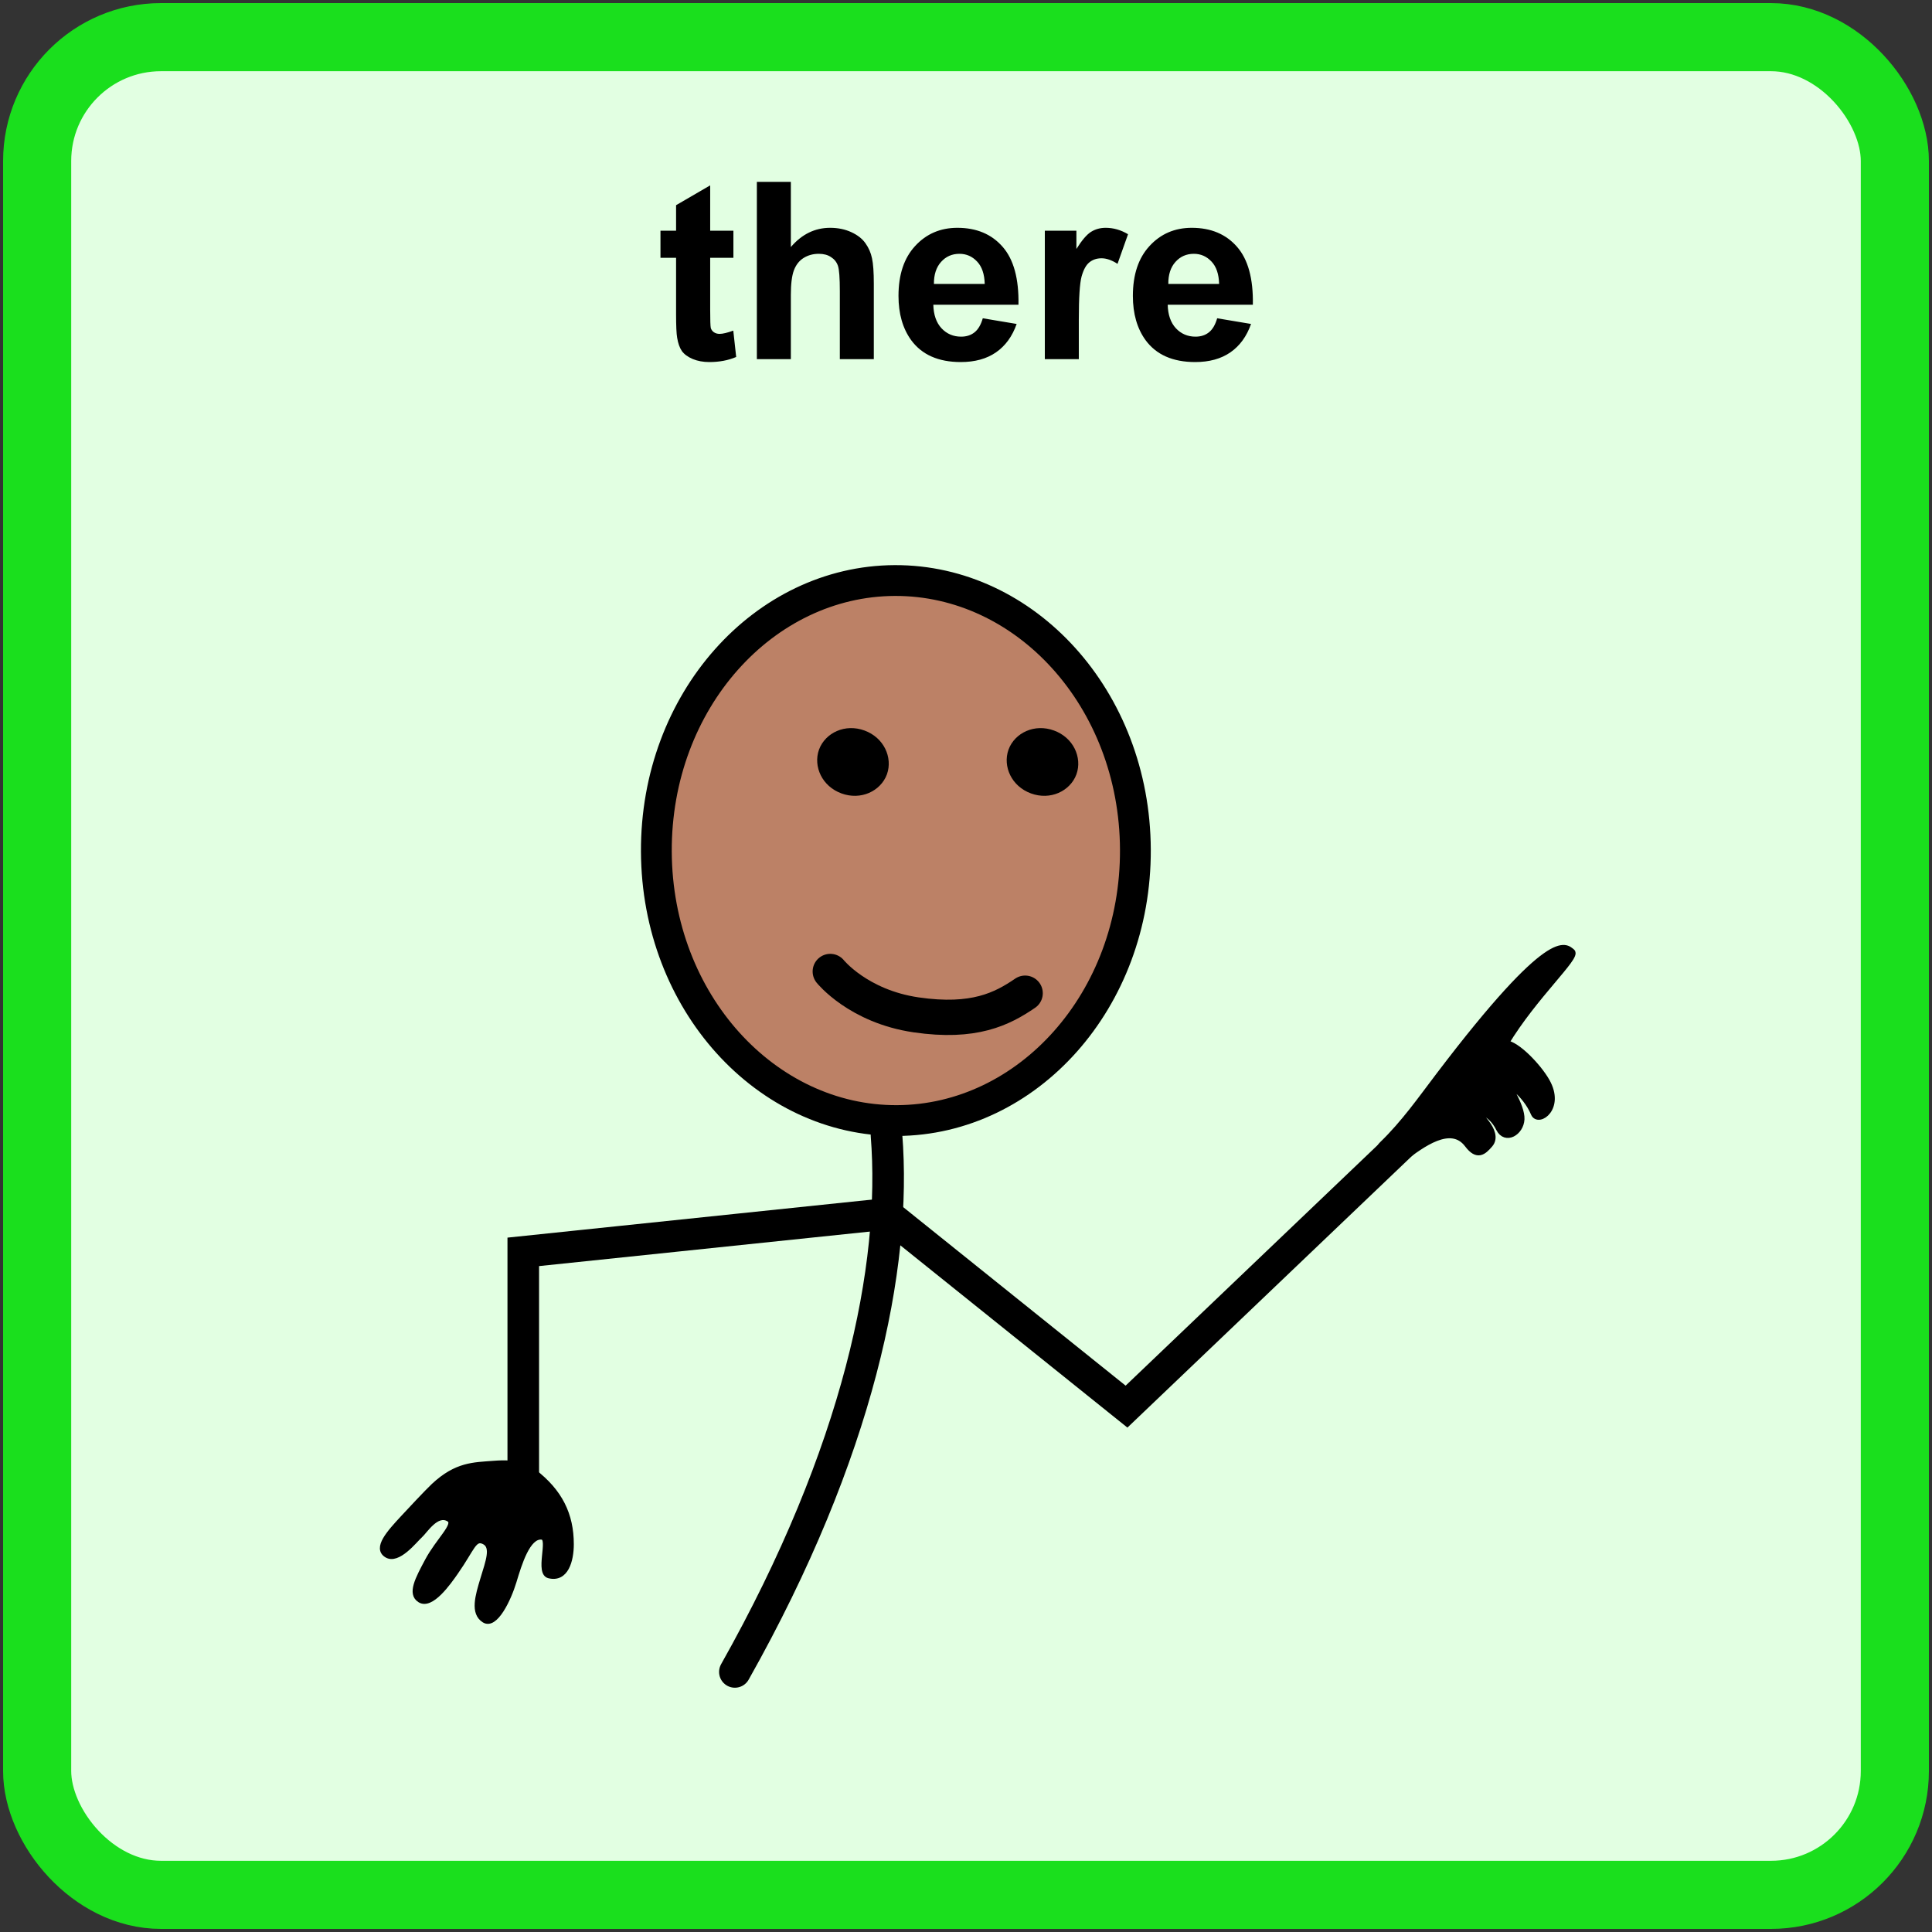 <svg width="312" height="312" viewBox="0 0 312 312" fill="none" xmlns="http://www.w3.org/2000/svg">
<rect x="0" y="0" width="312" height="312" fill="#333333" stroke="none"/>
<rect x="6" y="6" width="300" height="300" rx="20" fill="#E2FFE2"/>
<rect x="6" y="6" width="300" height="300" rx="20" stroke="#1ADF1D" stroke-width="11"/>
<path d="M118.438 37.258V41.633H114.688V49.992C114.688 51.685 114.72 52.675 114.785 52.961C114.863 53.234 115.026 53.462 115.273 53.645C115.534 53.827 115.846 53.918 116.211 53.918C116.719 53.918 117.454 53.742 118.418 53.391L118.887 57.648C117.611 58.195 116.165 58.469 114.551 58.469C113.561 58.469 112.669 58.306 111.875 57.98C111.081 57.642 110.495 57.212 110.117 56.691C109.753 56.158 109.499 55.441 109.355 54.543C109.238 53.905 109.18 52.616 109.18 50.676V41.633H106.66V37.258H109.18V33.137L114.688 29.934V37.258H118.438ZM127.715 29.367V39.895C129.486 37.824 131.602 36.789 134.062 36.789C135.326 36.789 136.465 37.023 137.48 37.492C138.496 37.961 139.258 38.56 139.766 39.289C140.286 40.018 140.638 40.825 140.82 41.711C141.016 42.596 141.113 43.97 141.113 45.832V58H135.625V47.043C135.625 44.868 135.521 43.488 135.312 42.902C135.104 42.316 134.733 41.854 134.199 41.516C133.678 41.164 133.021 40.988 132.227 40.988C131.315 40.988 130.501 41.21 129.785 41.652C129.069 42.095 128.542 42.766 128.203 43.664C127.878 44.55 127.715 45.865 127.715 47.609V58H122.227V29.367H127.715ZM158.711 51.398L164.18 52.316C163.477 54.322 162.363 55.852 160.84 56.906C159.329 57.948 157.435 58.469 155.156 58.469C151.549 58.469 148.88 57.29 147.148 54.934C145.781 53.046 145.098 50.663 145.098 47.785C145.098 44.348 145.996 41.659 147.793 39.719C149.59 37.766 151.862 36.789 154.609 36.789C157.695 36.789 160.13 37.811 161.914 39.855C163.698 41.887 164.551 45.005 164.473 49.211H150.723C150.762 50.839 151.204 52.108 152.051 53.02C152.897 53.918 153.952 54.367 155.215 54.367C156.074 54.367 156.797 54.133 157.383 53.664C157.969 53.195 158.411 52.44 158.711 51.398ZM159.023 45.852C158.984 44.263 158.574 43.059 157.793 42.238C157.012 41.405 156.061 40.988 154.941 40.988C153.743 40.988 152.754 41.425 151.973 42.297C151.191 43.169 150.807 44.354 150.82 45.852H159.023ZM174.219 58H168.73V37.258H173.828V40.207C174.701 38.814 175.482 37.896 176.172 37.453C176.875 37.01 177.669 36.789 178.555 36.789C179.805 36.789 181.009 37.134 182.168 37.824L180.469 42.609C179.544 42.01 178.685 41.711 177.891 41.711C177.122 41.711 176.471 41.926 175.938 42.355C175.404 42.772 174.98 43.534 174.668 44.641C174.368 45.747 174.219 48.065 174.219 51.594V58ZM196.562 51.398L202.031 52.316C201.328 54.322 200.215 55.852 198.691 56.906C197.181 57.948 195.286 58.469 193.008 58.469C189.401 58.469 186.732 57.29 185 54.934C183.633 53.046 182.949 50.663 182.949 47.785C182.949 44.348 183.848 41.659 185.645 39.719C187.441 37.766 189.714 36.789 192.461 36.789C195.547 36.789 197.982 37.811 199.766 39.855C201.549 41.887 202.402 45.005 202.324 49.211H188.574C188.613 50.839 189.056 52.108 189.902 53.02C190.749 53.918 191.803 54.367 193.066 54.367C193.926 54.367 194.648 54.133 195.234 53.664C195.82 53.195 196.263 52.44 196.562 51.398ZM196.875 45.852C196.836 44.263 196.426 43.059 195.645 42.238C194.863 41.405 193.913 40.988 192.793 40.988C191.595 40.988 190.605 41.425 189.824 42.297C189.043 43.169 188.659 44.354 188.672 45.852H196.875Z" fill="black"/>
<path d="M183.355 137.188C183.46 161.542 165.97 180.87 144.865 180.961C123.759 181.053 106.101 161.878 105.995 137.524C105.89 113.169 123.38 93.842 144.486 93.75C165.591 93.659 183.249 112.833 183.355 137.188Z" fill="#BC8166" stroke="black" stroke-width="4.975"/>
<path d="M134.084 156.888C134.084 156.888 138.6 162.528 147.955 163.891C157.309 165.253 161.841 162.925 165.55 160.394" stroke="black" stroke-width="5.702" stroke-linecap="round"/>
<path d="M171.016 124.027C170.63 125.08 169.198 125.93 167.52 125.316C165.843 124.701 165.298 123.127 165.684 122.074C166.07 121.02 167.502 120.17 169.179 120.785C170.857 121.399 171.402 122.973 171.016 124.027Z" fill="black" stroke="black" stroke-width="5.992"/>
<path d="M140.413 124.027C140.027 125.08 138.595 125.93 136.917 125.316C135.24 124.701 134.695 123.127 135.081 122.074C135.467 121.02 136.899 120.17 138.577 120.785C140.254 121.399 140.799 122.973 140.413 124.027Z" fill="black" stroke="black" stroke-width="5.992"/>
<path d="M143.159 183.291C144.859 204.544 138.67 234.5 118.676 270" stroke="black" stroke-width="5.101" stroke-linecap="round"/>
<path d="M84.503 238.887V202.163L143.158 196.043L181.922 227.156L226.807 184.312" stroke="black" stroke-width="5.101" stroke-linecap="round"/>
<path d="M92.328 249.377C92.328 244.612 90.522 240.823 86.211 237.545C83.386 236.863 84.258 235.883 79.601 236.251C76.516 236.495 73.682 236.419 69.985 239.876C68.95 240.845 65.905 244.105 64.984 245.103C62.846 247.417 60.477 249.983 62.385 251.189C64.293 252.396 67.075 248.754 67.883 248.04C68.691 247.327 70.557 244.21 72.465 245.416C73.672 246.179 70.707 248.722 68.95 252.028C67.408 254.927 66.056 257.376 67.763 258.455C69.67 259.662 72.486 255.629 73.681 253.916L73.682 253.916C76.356 250.085 76.616 248.3 78.143 249.057C79.67 249.813 78.759 252.158 77.918 254.938C77.077 257.719 76.235 260.5 78.143 261.707C80.051 262.913 82.229 258.217 83.071 255.436L83.094 255.36C83.937 252.572 85.307 248.043 87.502 248.3C88.938 248.468 86.647 254.062 88.644 254.544C91.468 255.225 92.328 252.028 92.328 249.377Z" fill="black" stroke="black" stroke-width="0.673" stroke-linecap="round"/>
<path d="M232.417 173.651C229.357 177.681 226.807 181.343 223.237 184.821C221.598 186.418 224.147 188.879 226.807 186.918C229.467 184.957 234.285 181.21 237.008 184.821C238.588 186.918 239.558 185.994 240.578 184.822C242.367 182.765 238.078 179.331 238.078 179.331C238.078 179.331 240.548 179.15 242.108 182.271C243.128 184.311 245.571 182.886 245.679 180.741C245.786 178.597 243.128 174.621 243.128 174.621C243.128 174.621 246.285 176.423 247.727 179.816C248.427 181.463 252.216 178.947 249.759 174.621C248.402 172.23 244.915 168.59 243.128 168.5C247.727 160.849 254.86 154.46 253.84 153.708C252.819 152.957 250.726 149.543 232.417 173.651Z" fill="black" stroke="black" stroke-width="1.02"/>
</svg>
